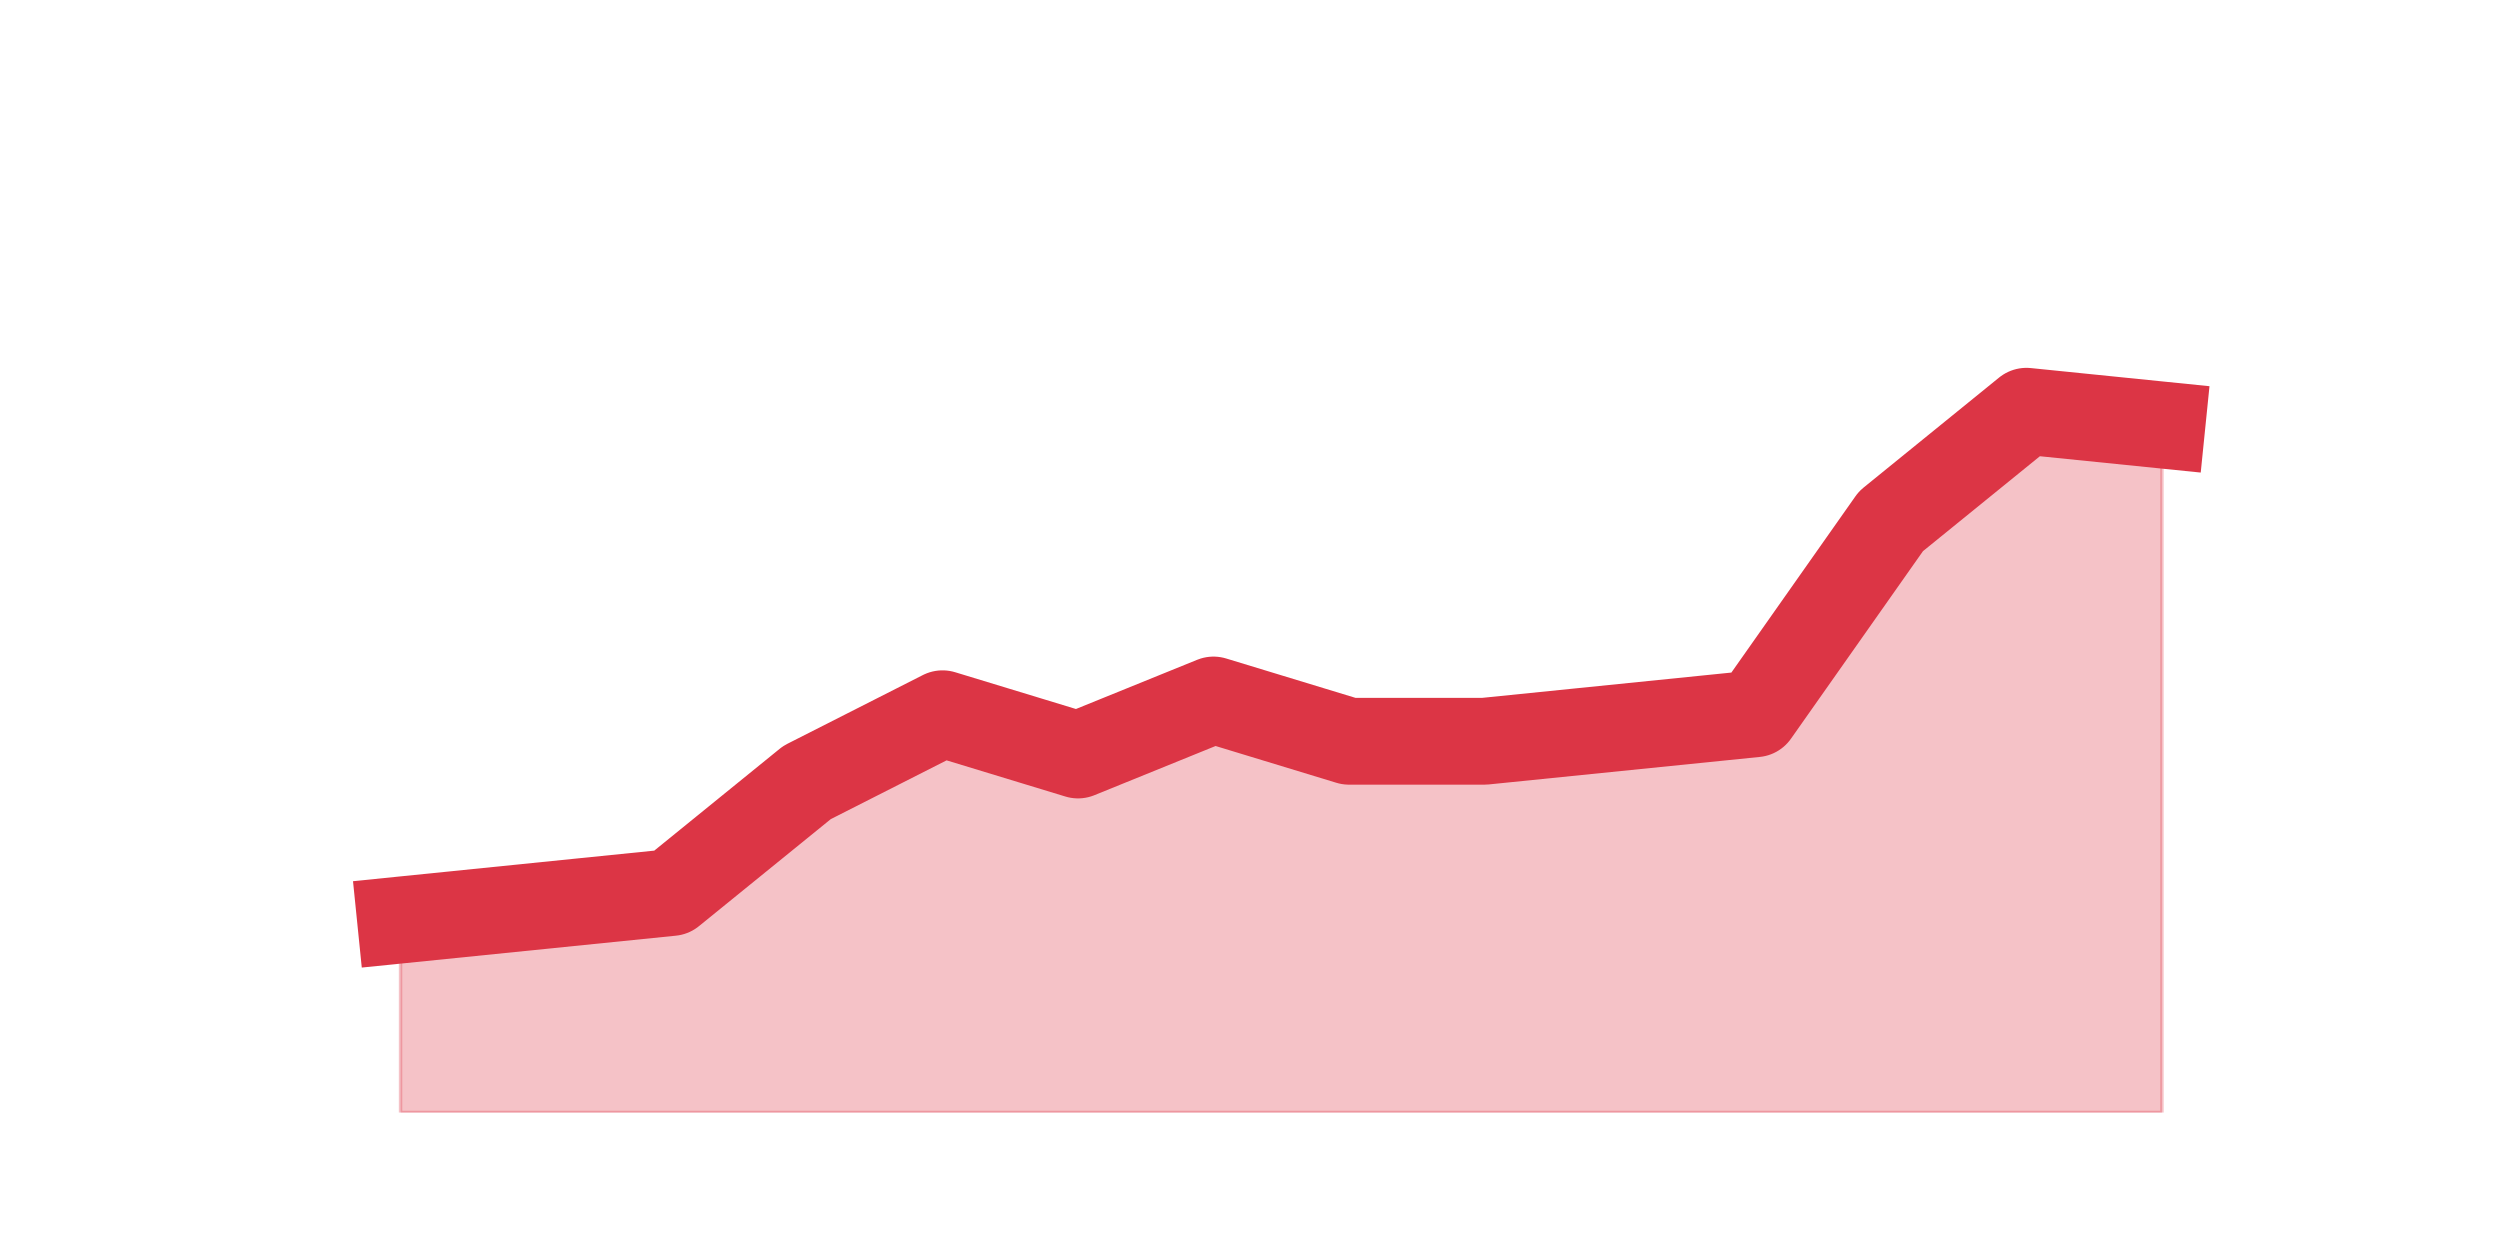 <?xml version="1.0" encoding="utf-8" standalone="no"?>
<!DOCTYPE svg PUBLIC "-//W3C//DTD SVG 1.1//EN"
  "http://www.w3.org/Graphics/SVG/1.1/DTD/svg11.dtd">
<svg height="360pt" version="1.1" viewBox="0 0 720 360" width="720pt" xmlns="http://www.w3.org/2000/svg" xmlns:xlink="http://www.w3.org/1999/xlink">
 <defs>
  <style type="text/css">*{stroke-linecap:butt;stroke-linejoin:round;}</style>
 </defs>
 <g id="figure_1">
  <g id="patch_1">
   <path d="M 0 360 
L 720 360 
L 720 0 
L 0 0 
z
" style="fill:none;"/>
  </g>
  <g id="axes_1">
   <g id="matplotlib.axis_1"/>
   <g id="matplotlib.axis_2"/>
   <g id="PolyCollection_1">
    <defs>
     <path d="M 115.364 -95.04 
L 115.364 -39.6 
L 154.385 -39.6 
L 193.406 -39.6 
L 232.427 -39.6 
L 271.448 -39.6 
L 310.469 -39.6 
L 349.49 -39.6 
L 388.51 -39.6 
L 427.531 -39.6 
L 466.552 -39.6 
L 505.573 -39.6 
L 544.594 -39.6 
L 583.615 -39.6 
L 622.636 -39.6 
L 622.636 -237.6 
L 622.636 -237.6 
L 583.615 -241.56 
L 544.594 -209.88 
L 505.573 -154.44 
L 466.552 -150.48 
L 427.531 -146.52 
L 388.51 -146.52 
L 349.49 -158.4 
L 310.469 -142.56 
L 271.448 -154.44 
L 232.427 -134.64 
L 193.406 -102.96 
L 154.385 -99 
L 115.364 -95.04 
z
" id="m444b3a112b" style="stroke:#dc3545;stroke-opacity:0.3;"/>
    </defs>
    <g clip-path="url(#p18e453dd47)">
     <use style="fill:#dc3545;fill-opacity:0.3;stroke:#dc3545;stroke-opacity:0.3;" x="0" xlink:href="#m444b3a112b" y="360"/>
    </g>
   </g>
   <g id="line2d_1">
    <path clip-path="url(#p18e453dd47)" d="M 115.364 264.96 
L 154.385 261 
L 193.406 257.04 
L 232.427 225.36 
L 271.448 205.56 
L 310.469 217.44 
L 349.49 201.6 
L 388.51 213.48 
L 427.531 213.48 
L 466.552 209.52 
L 505.573 205.56 
L 544.594 150.12 
L 583.615 118.44 
L 622.636 122.4 
" style="fill:none;stroke:#dc3545;stroke-linecap:square;stroke-width:25;"/>
   </g>
  </g>
 </g>
 <defs>
  <clipPath id="p18e453dd47">
   <rect height="277.2" width="558" x="90" y="43.2"/>
  </clipPath>
 </defs>
</svg>
